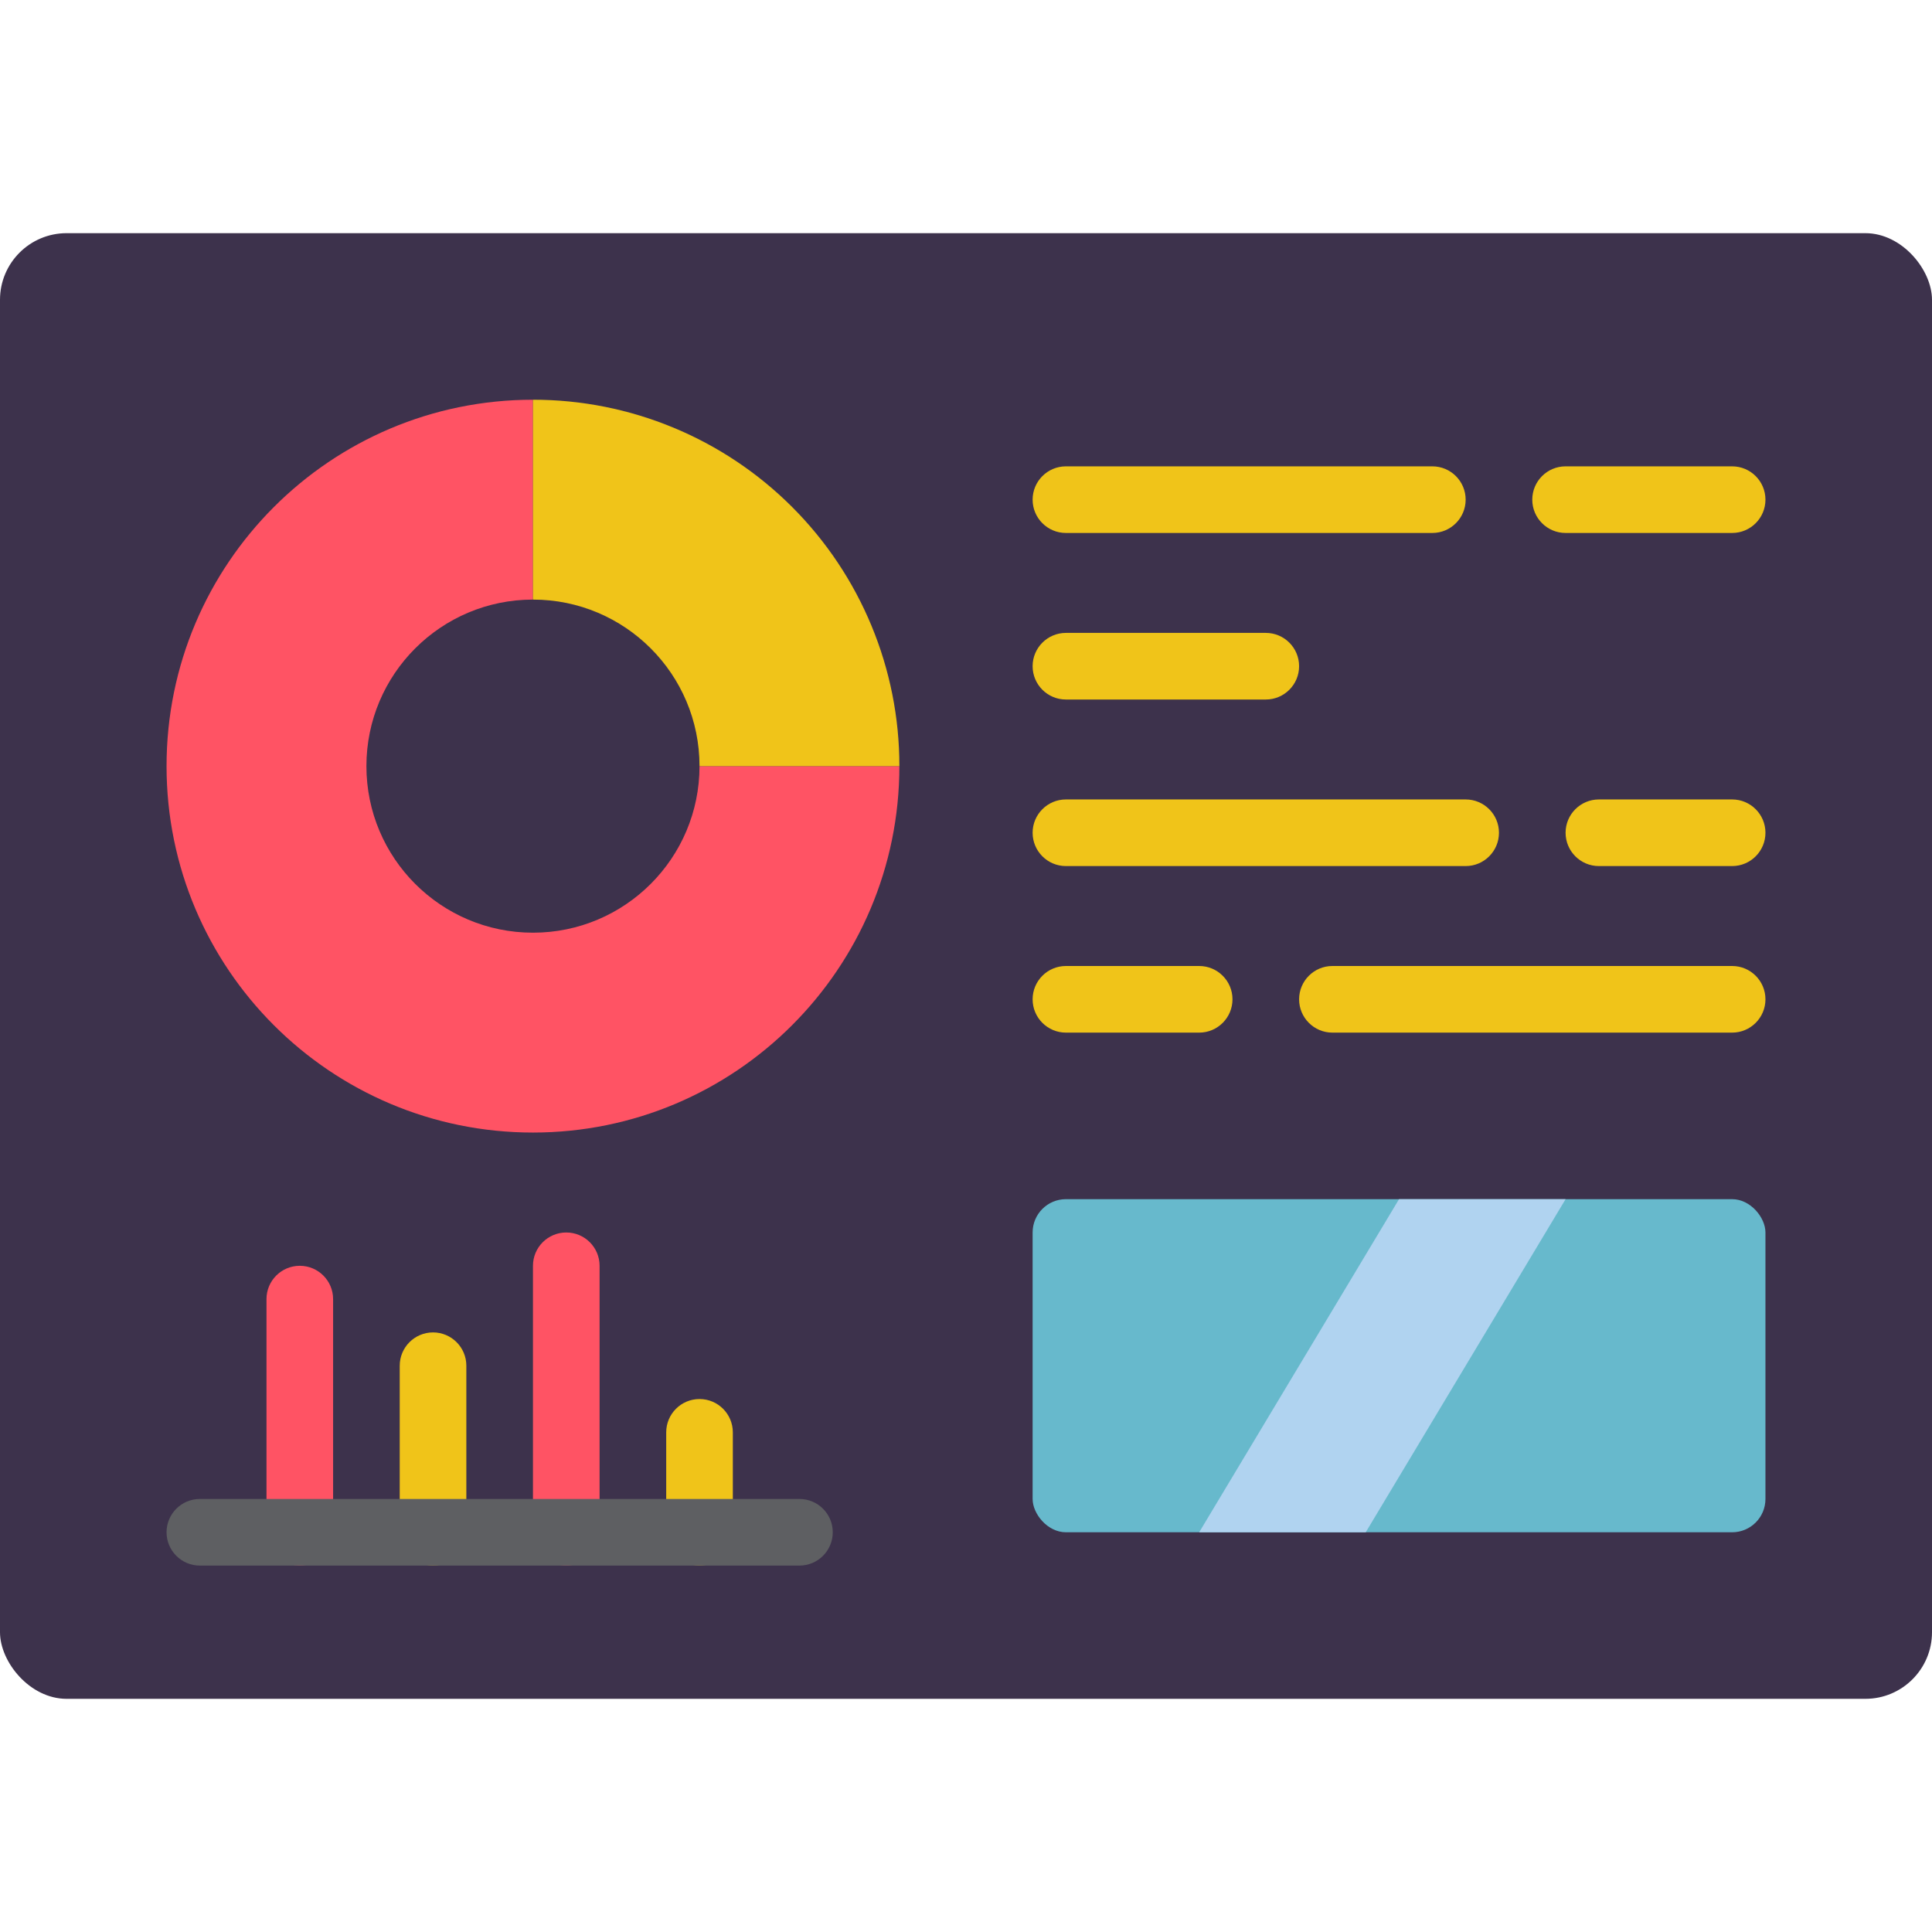 <?xml version="1.0" encoding="UTF-8"?>
<svg xmlns="http://www.w3.org/2000/svg" xmlns:xlink="http://www.w3.org/1999/xlink" width="512" height="512" viewBox="0 0 58 44" version="1.1"><!-- Generator: Sketch 50.2 (55047) - http://www.bohemiancoding.com/sketch --><title>044 - Machine Data </title><desc>Created with Sketch.</desc><defs/><g id="Page-1" stroke="none" stroke-width="1" fill="none" fill-rule="evenodd"><g id="044---Machine-Data-" fill-rule="nonzero"><rect id="Rectangle-path" fill="#3D324C" x="0" y="0" width="58" height="44" rx="2"/><rect id="Rectangle-path" fill="#67B9CC" x="31" y="29" width="22" height="10" rx="1"/><polygon id="Shape" fill="#B0D3F0" points="41 39 47 29 42 29 36 39"/><path d="M27,16 C27,22.075 22.075,27 16,27 C9.925,27 5,22.075 5,16 C5,9.925 9.925,5 16,5 L16,11 C13.239,11 11,13.239 11,16 C11,18.761 13.239,21 16,21 C18.761,21 21,18.761 21,16 L27,16 Z" id="Shape" fill="#FF5364"/><path d="M27,16 L21,16 C21,13.239 18.761,11 16,11 L16,5 C18.918,4.998 21.717,6.157 23.78,8.22 C25.843,10.283 27.002,13.082 27,16 Z" id="Shape" fill="#F0C419"/><path d="M52,22 L40,22 C39.448,22 39,22.448 39,23 C39,23.552 39.448,24 40,24 L52,24 C52.552,24 53,23.552 53,23 C53,22.448 52.552,22 52,22 Z" id="Shape" fill="#F0C419"/><path d="M36,22 L32,22 C31.448,22 31,22.448 31,23 C31,23.552 31.448,24 32,24 L36,24 C36.552,24 37,23.552 37,23 C37,22.448 36.552,22 36,22 Z" id="Shape" fill="#F0C419"/><path d="M52,17 L48,17 C47.448,17 47,17.448 47,18 C47,18.552 47.448,19 48,19 L52,19 C52.552,19 53,18.552 53,18 C53,17.448 52.552,17 52,17 Z" id="Shape" fill="#F0C419"/><path d="M32,19 L44,19 C44.552,19 45,18.552 45,18 C45,17.448 44.552,17 44,17 L32,17 C31.448,17 31,17.448 31,18 C31,18.552 31.448,19 32,19 Z" id="Shape" fill="#F0C419"/><path d="M32,14 L38,14 C38.552,14 39,13.552 39,13 C39,12.448 38.552,12 38,12 L32,12 C31.448,12 31,12.448 31,13 C31,13.552 31.448,14 32,14 Z" id="Shape" fill="#F0C419"/><path d="M47,9 L52,9 C52.552,9 53,8.552 53,8 C53,7.448 52.552,7 52,7 L47,7 C46.448,7 46,7.448 46,8 C46,8.552 46.448,9 47,9 Z" id="Shape" fill="#F0C419"/><path d="M32,9 L43,9 C43.552,9 44,8.552 44,8 C44,7.448 43.552,7 43,7 L32,7 C31.448,7 31,7.448 31,8 C31,8.552 31.448,9 32,9 Z" id="Shape" fill="#F0C419"/><path d="M9,40 C8.448,40 8,39.552 8,39 L8,32 C8,31.448 8.448,31 9,31 C9.552,31 10,31.448 10,32 L10,39 C10,39.552 9.552,40 9,40 Z" id="Shape" fill="#FF5364"/><path d="M13,40 C12.448,40 12,39.552 12,39 L12,34 C12,33.448 12.448,33 13,33 C13.552,33 14,33.448 14,34 L14,39 C14,39.552 13.552,40 13,40 Z" id="Shape" fill="#F0C419"/><path d="M17,40 C16.448,40 16,39.552 16,39 L16,31 C16,30.448 16.448,30 17,30 C17.552,30 18,30.448 18,31 L18,39 C18,39.552 17.552,40 17,40 Z" id="Shape" fill="#FF5364"/><path d="M21,40 C20.448,40 20,39.552 20,39 L20,36 C20,35.448 20.448,35 21,35 C21.552,35 22,35.448 22,36 L22,39 C22,39.552 21.552,40 21,40 Z" id="Shape" fill="#F0C419"/><path d="M24,40 L6,40 C5.448,40 5,39.552 5,39 C5,38.448 5.448,38 6,38 L24,38 C24.552,38 25,38.448 25,39 C25,39.552 24.552,40 24,40 Z" id="Shape" fill="#5E5F62"/></g></g></svg>
